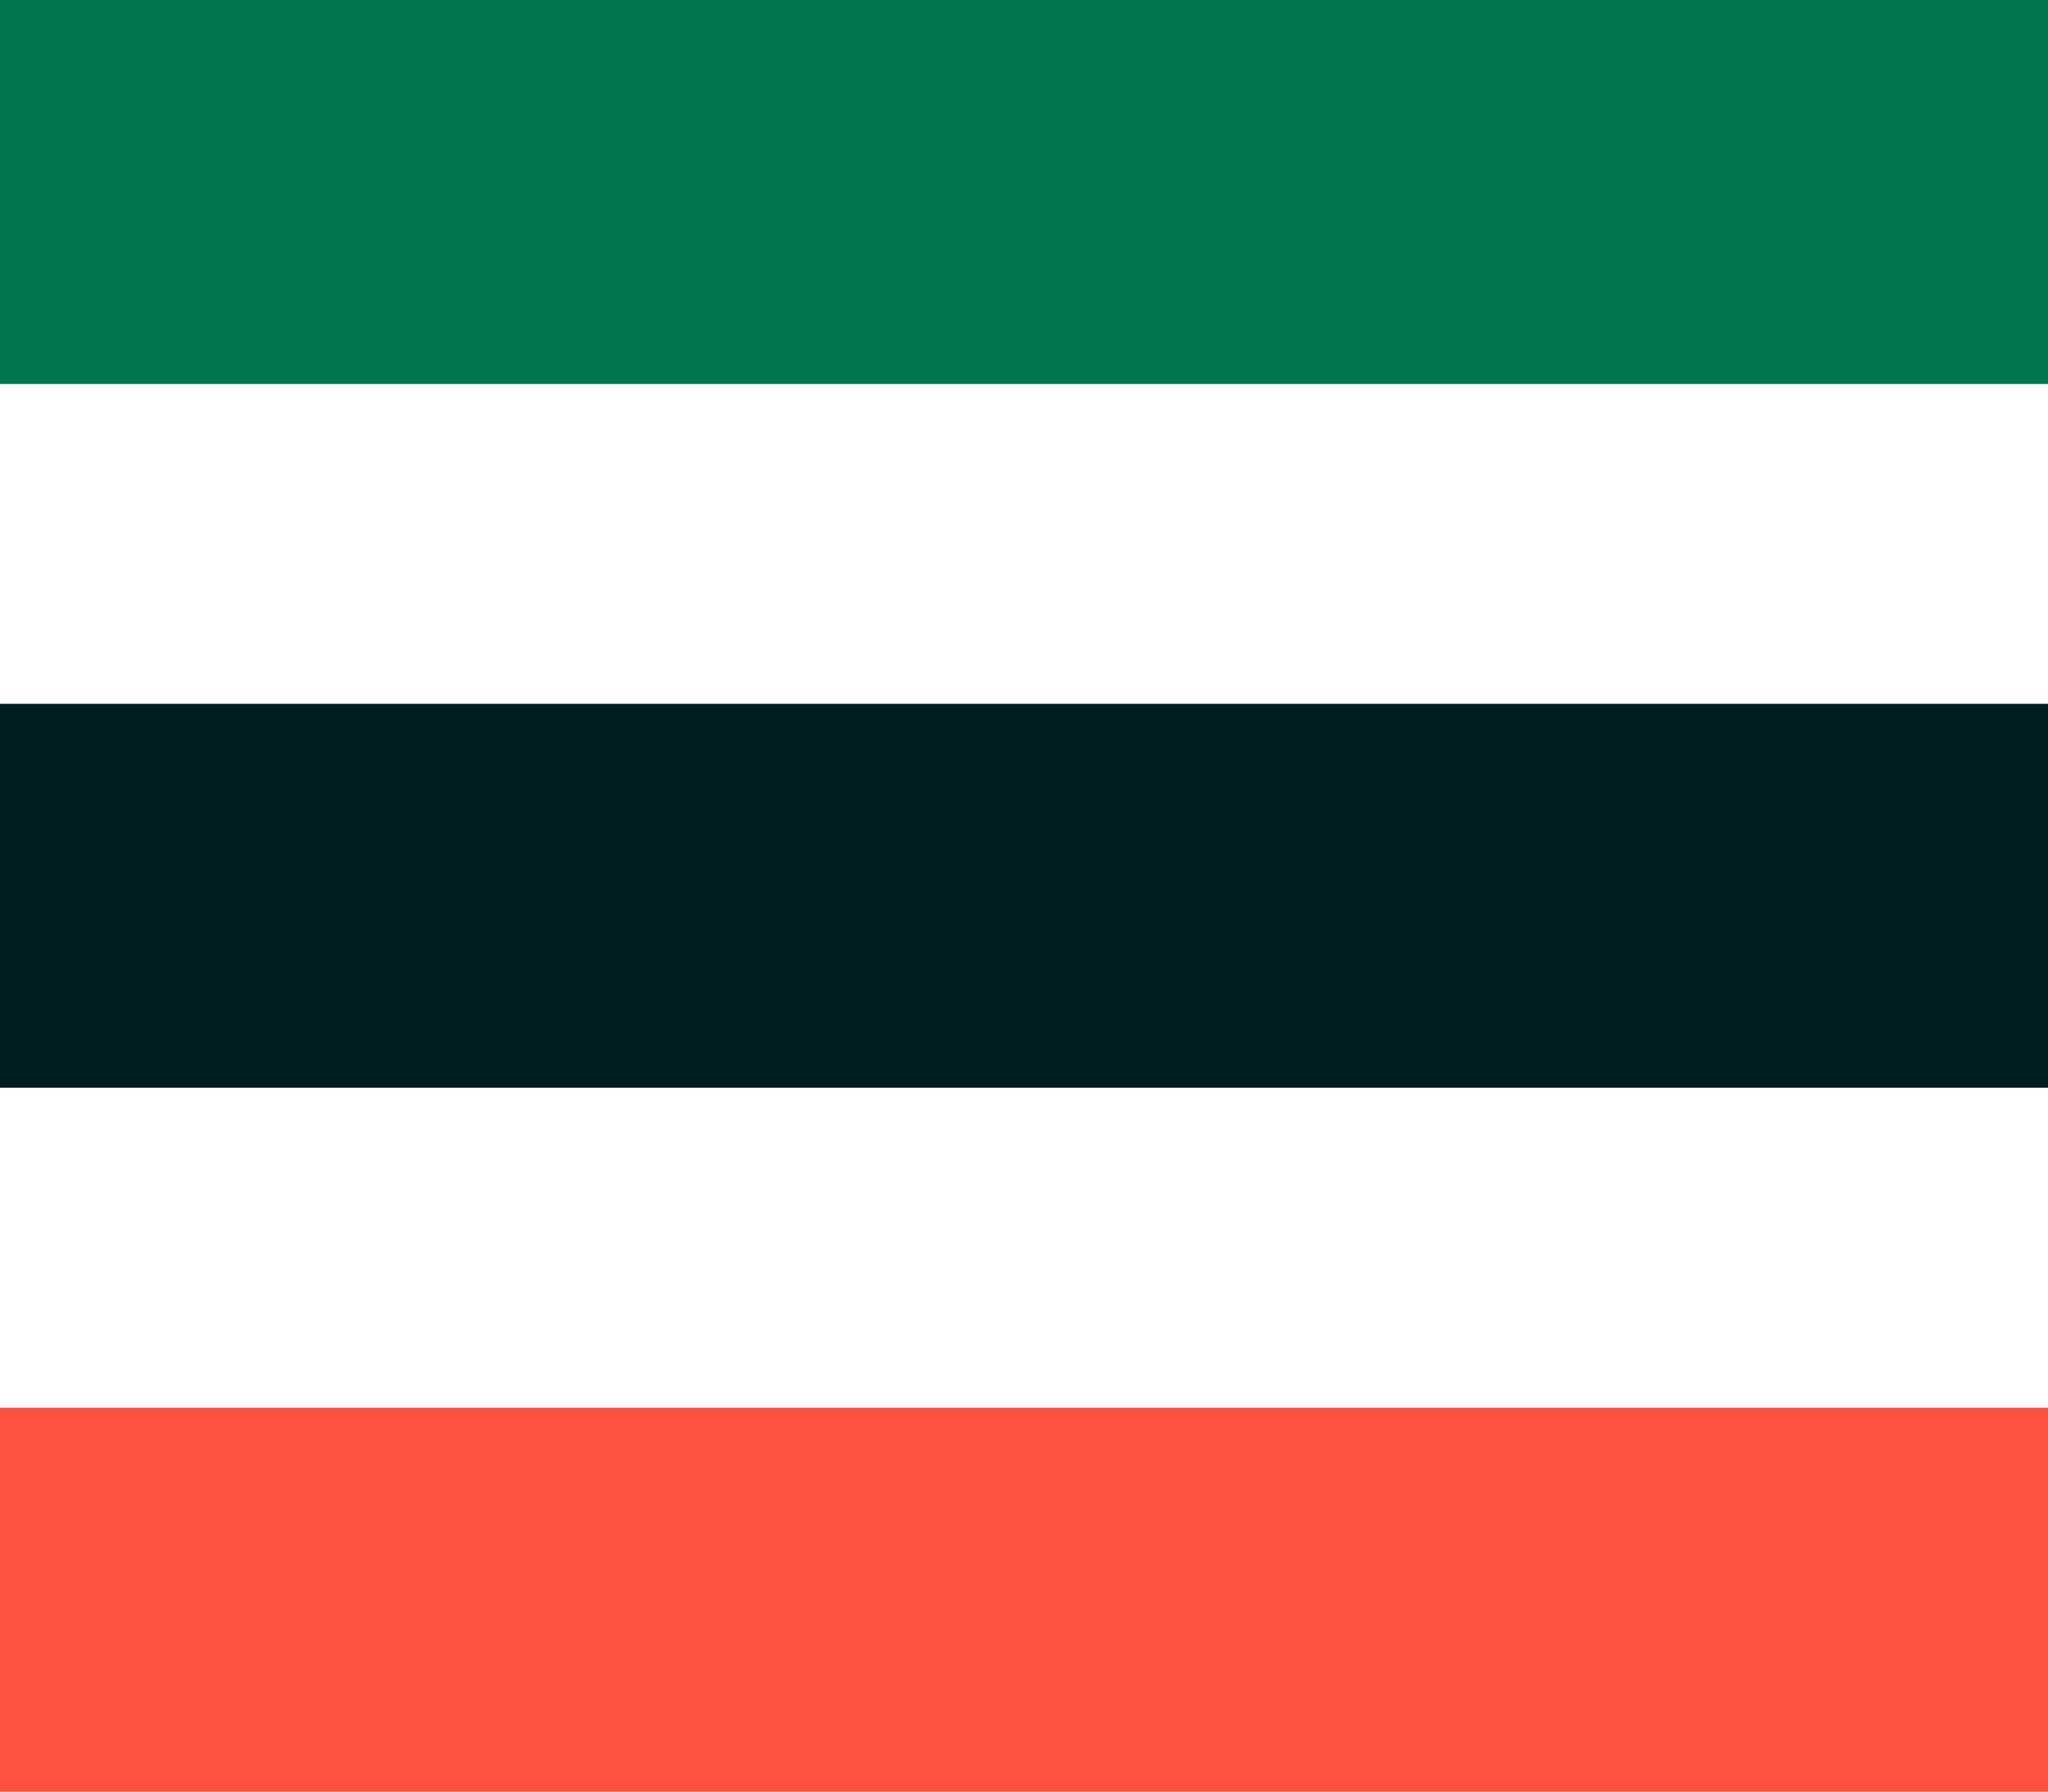 <svg width="32" height="28" viewBox="0 0 32 28" fill="none" xmlns="http://www.w3.org/2000/svg">
<rect width="32" height="6" fill="#007550"/>
<rect y="11" width="32" height="6" fill="#001E20"/>
<rect y="22" width="32" height="6" fill="#FF513F"/>
</svg>

